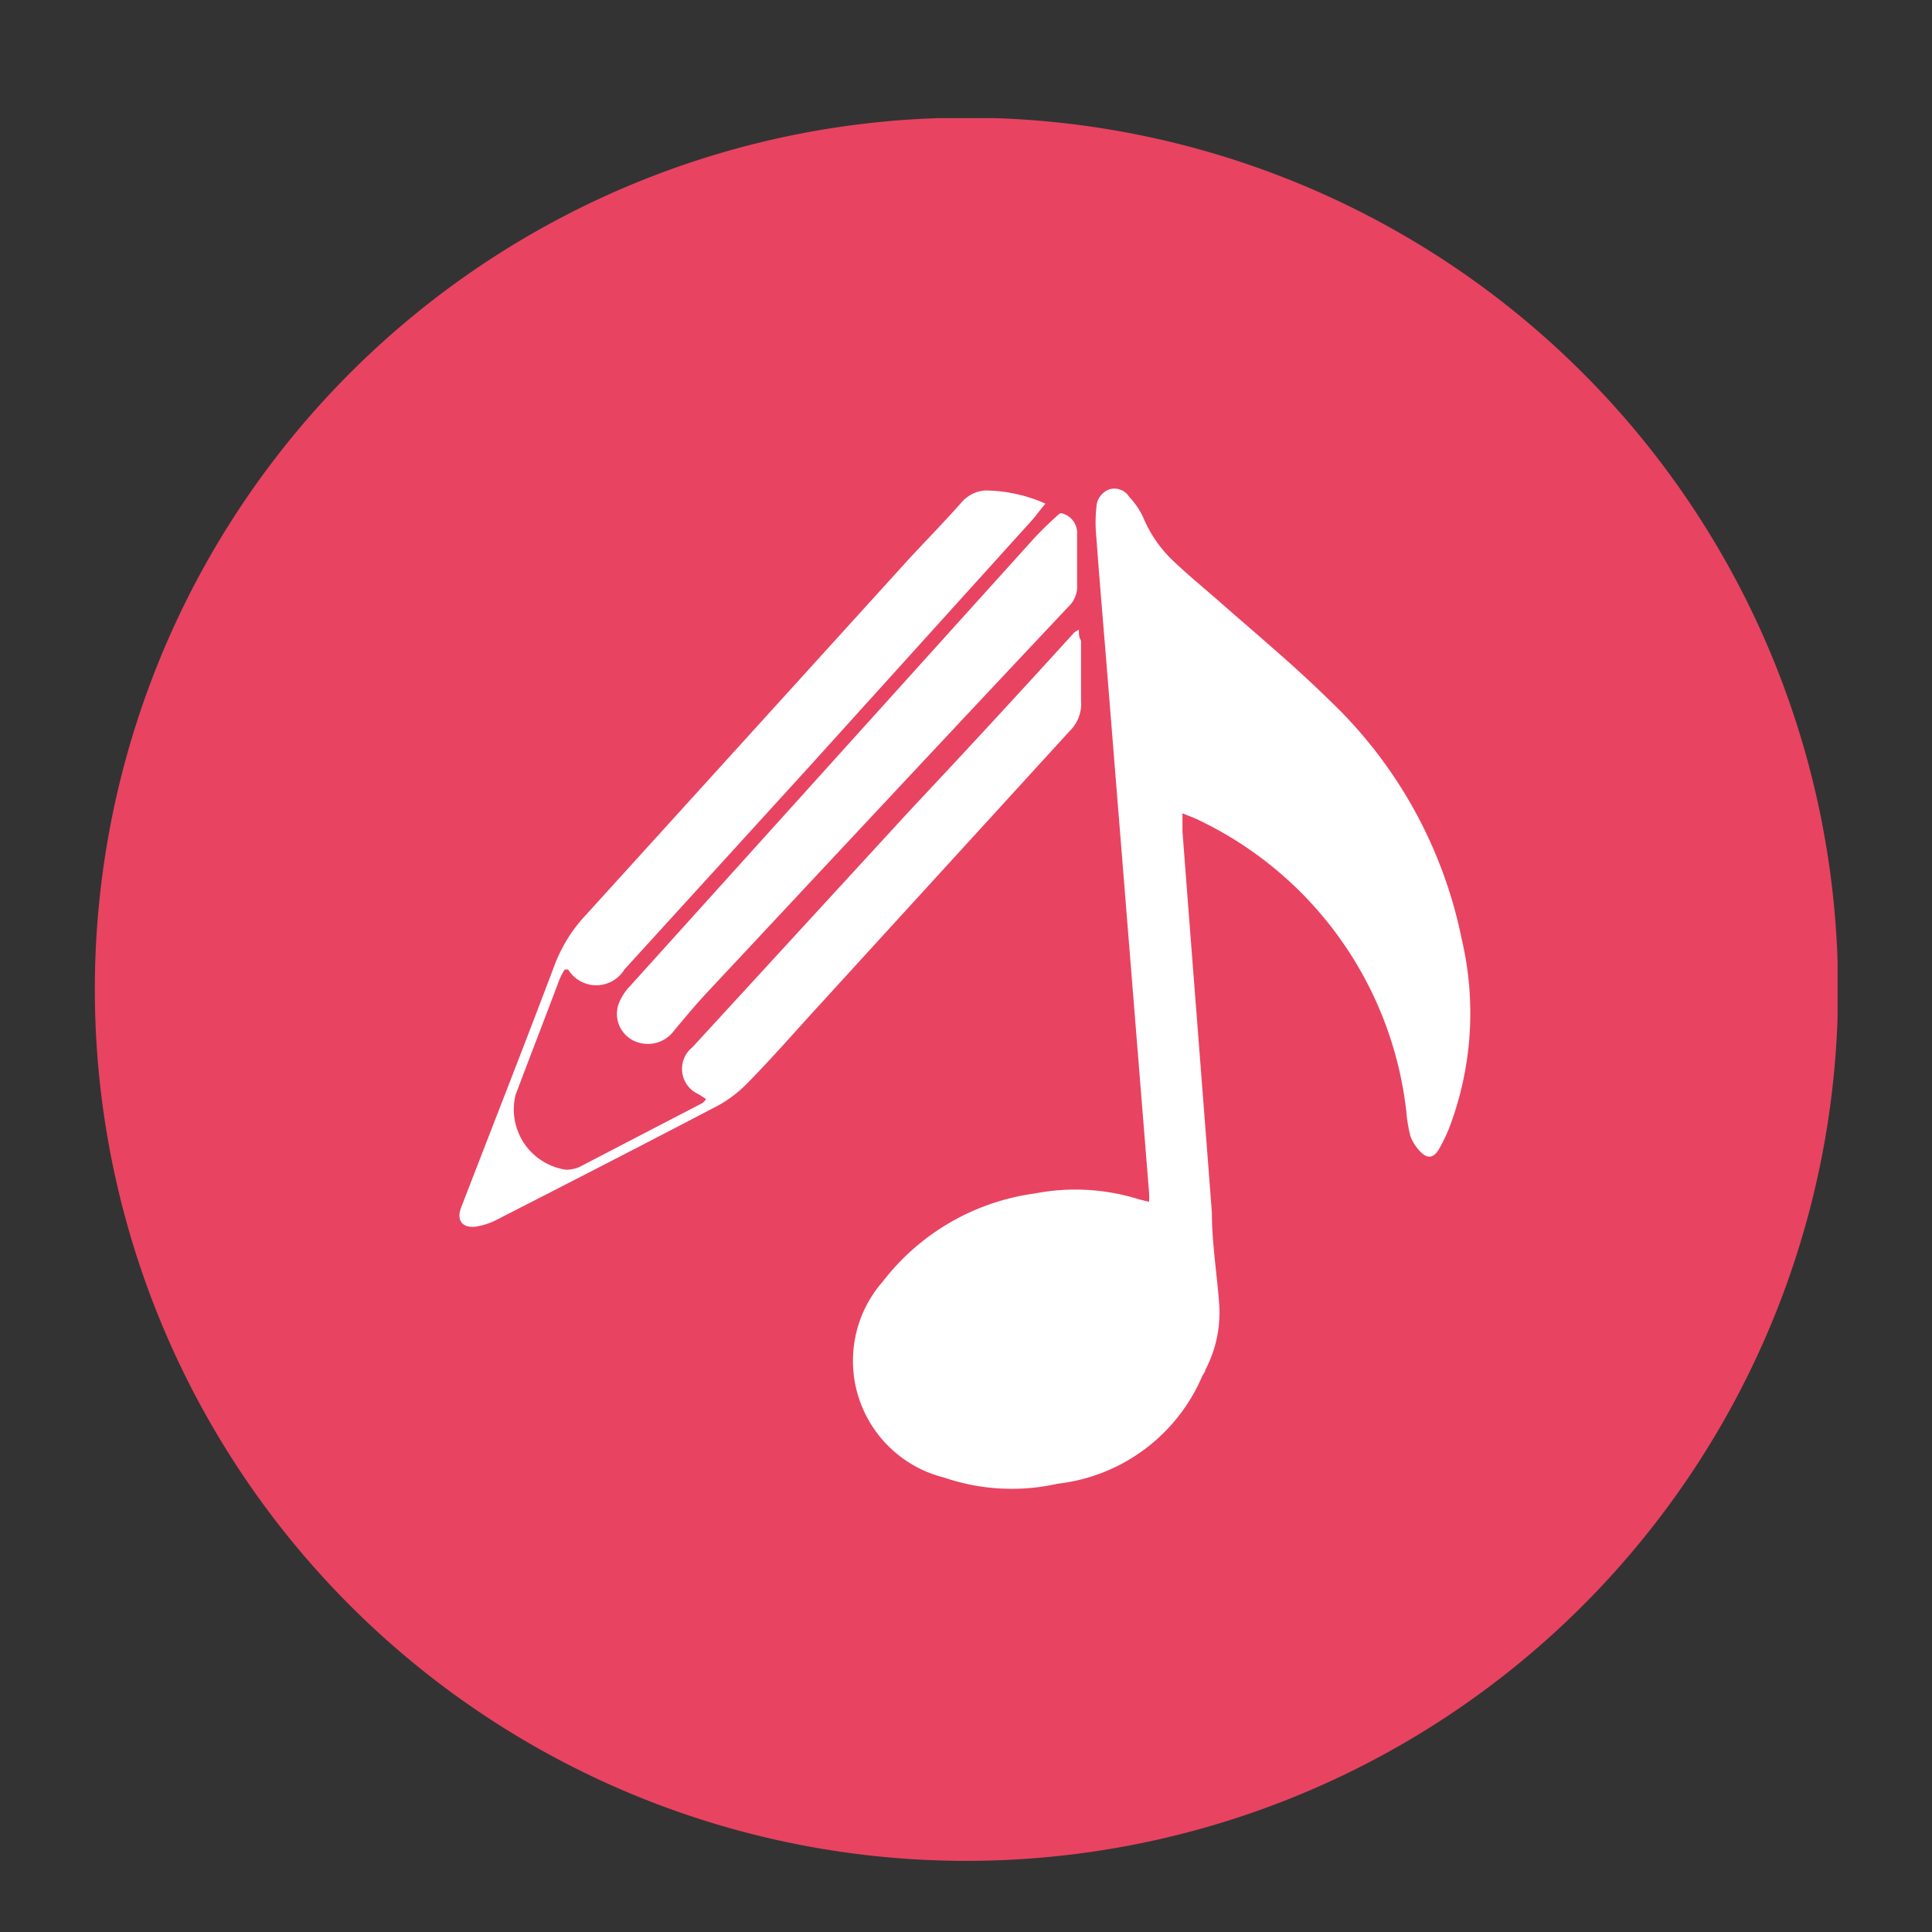 <svg xmlns="http://www.w3.org/2000/svg" xmlns:xlink="http://www.w3.org/1999/xlink" viewBox="0 0 44 44"><rect x="0" y="0" width="44" height="44" fill="#333333" stroke="none"/><defs><style>.cls-1{fill:none;}.cls-2{clip-path:url(#clip-path);}.cls-3{fill:#e94362;}.cls-4{fill:#fff;}</style><clipPath id="clip-path"><rect class="cls-1" x="2.16" y="2.69" width="39.69" height="39.69"/></clipPath></defs><g id="Layer_1" data-name="Layer 1"><g class="cls-2"><path class="cls-3" d="M22,42.38A19.85,19.85,0,1,0,2.16,22.53,19.85,19.85,0,0,0,22,42.38"/><path class="cls-4" d="M26.93,18.52c0,.16,0,.29,0,.41.22,2.9.45,5.8.67,8.69,0,.68.11,1.35.16,2a2.81,2.81,0,0,1-.31,1.58c0,.05-.05.09-.07.14a4.08,4.08,0,0,1-3.29,2.45,4.76,4.76,0,0,1-2.59-.14,2.74,2.74,0,0,1-1.39-4.47,5.26,5.26,0,0,1,3.46-2,4.85,4.85,0,0,1,2.39.14l.21.05a2,2,0,0,0,0-.2l-1-12.42c-.07-.84-.14-1.67-.2-2.5a3.29,3.29,0,0,1,0-.7.45.45,0,0,1,.31-.41.4.4,0,0,1,.44.18,1.72,1.72,0,0,1,.31.45,2.91,2.91,0,0,0,.76,1.07c.34.32.71.62,1.06.93.82.72,1.66,1.42,2.44,2.19a10.32,10.32,0,0,1,3,5.43A7.35,7.35,0,0,1,33,25.7a3.71,3.71,0,0,1-.24.49q-.17.27-.39.06a1,1,0,0,1-.25-.38,3.2,3.2,0,0,1-.09-.54,8.4,8.4,0,0,0-4.83-6.7l-.28-.11"/><path class="cls-4" d="M23.81,11.47c-.13.15-.21.27-.3.37l-5.08,5.62-4.21,4.62a.75.75,0,0,1-1.28,0l-.08,0a1.67,1.67,0,0,0-.12.23c-.33.88-.67,1.75-1,2.63a1.39,1.39,0,0,0,1.15,1.7.77.77,0,0,0,.3-.06L16,25.12a.36.36,0,0,0,.08-.09l-.17-.11a.63.63,0,0,1-.14-1.07l4.94-5.38q1.88-2,3.76-4.07l.1-.06c0,.09,0,.17.05.25,0,.45,0,.91,0,1.36a.87.87,0,0,1-.26.7l-5.9,6.46c-.47.52-.94,1.05-1.43,1.55a2.86,2.86,0,0,1-.68.52c-1.66.87-3.32,1.72-5,2.58a1.62,1.62,0,0,1-.48.17c-.34.06-.49-.14-.36-.45.71-1.84,1.43-3.67,2.12-5.5a3.44,3.44,0,0,1,.72-1.15l7.35-8.1c.4-.43.81-.85,1.2-1.29a.78.78,0,0,1,.54-.27,3.46,3.46,0,0,1,1.37.3"/><path class="cls-4" d="M24.18,11.69a.46.46,0,0,1,.35.48c0,.37,0,.75,0,1.13a.64.64,0,0,1-.2.52c-2.77,2.94-5.52,5.89-8.28,8.84-.24.26-.46.53-.69.8a.74.74,0,0,1-.83.28.68.68,0,0,1-.44-.88,1.2,1.2,0,0,1,.22-.36l9.24-10.24a7.94,7.94,0,0,1,.59-.57"/></g></g></svg>